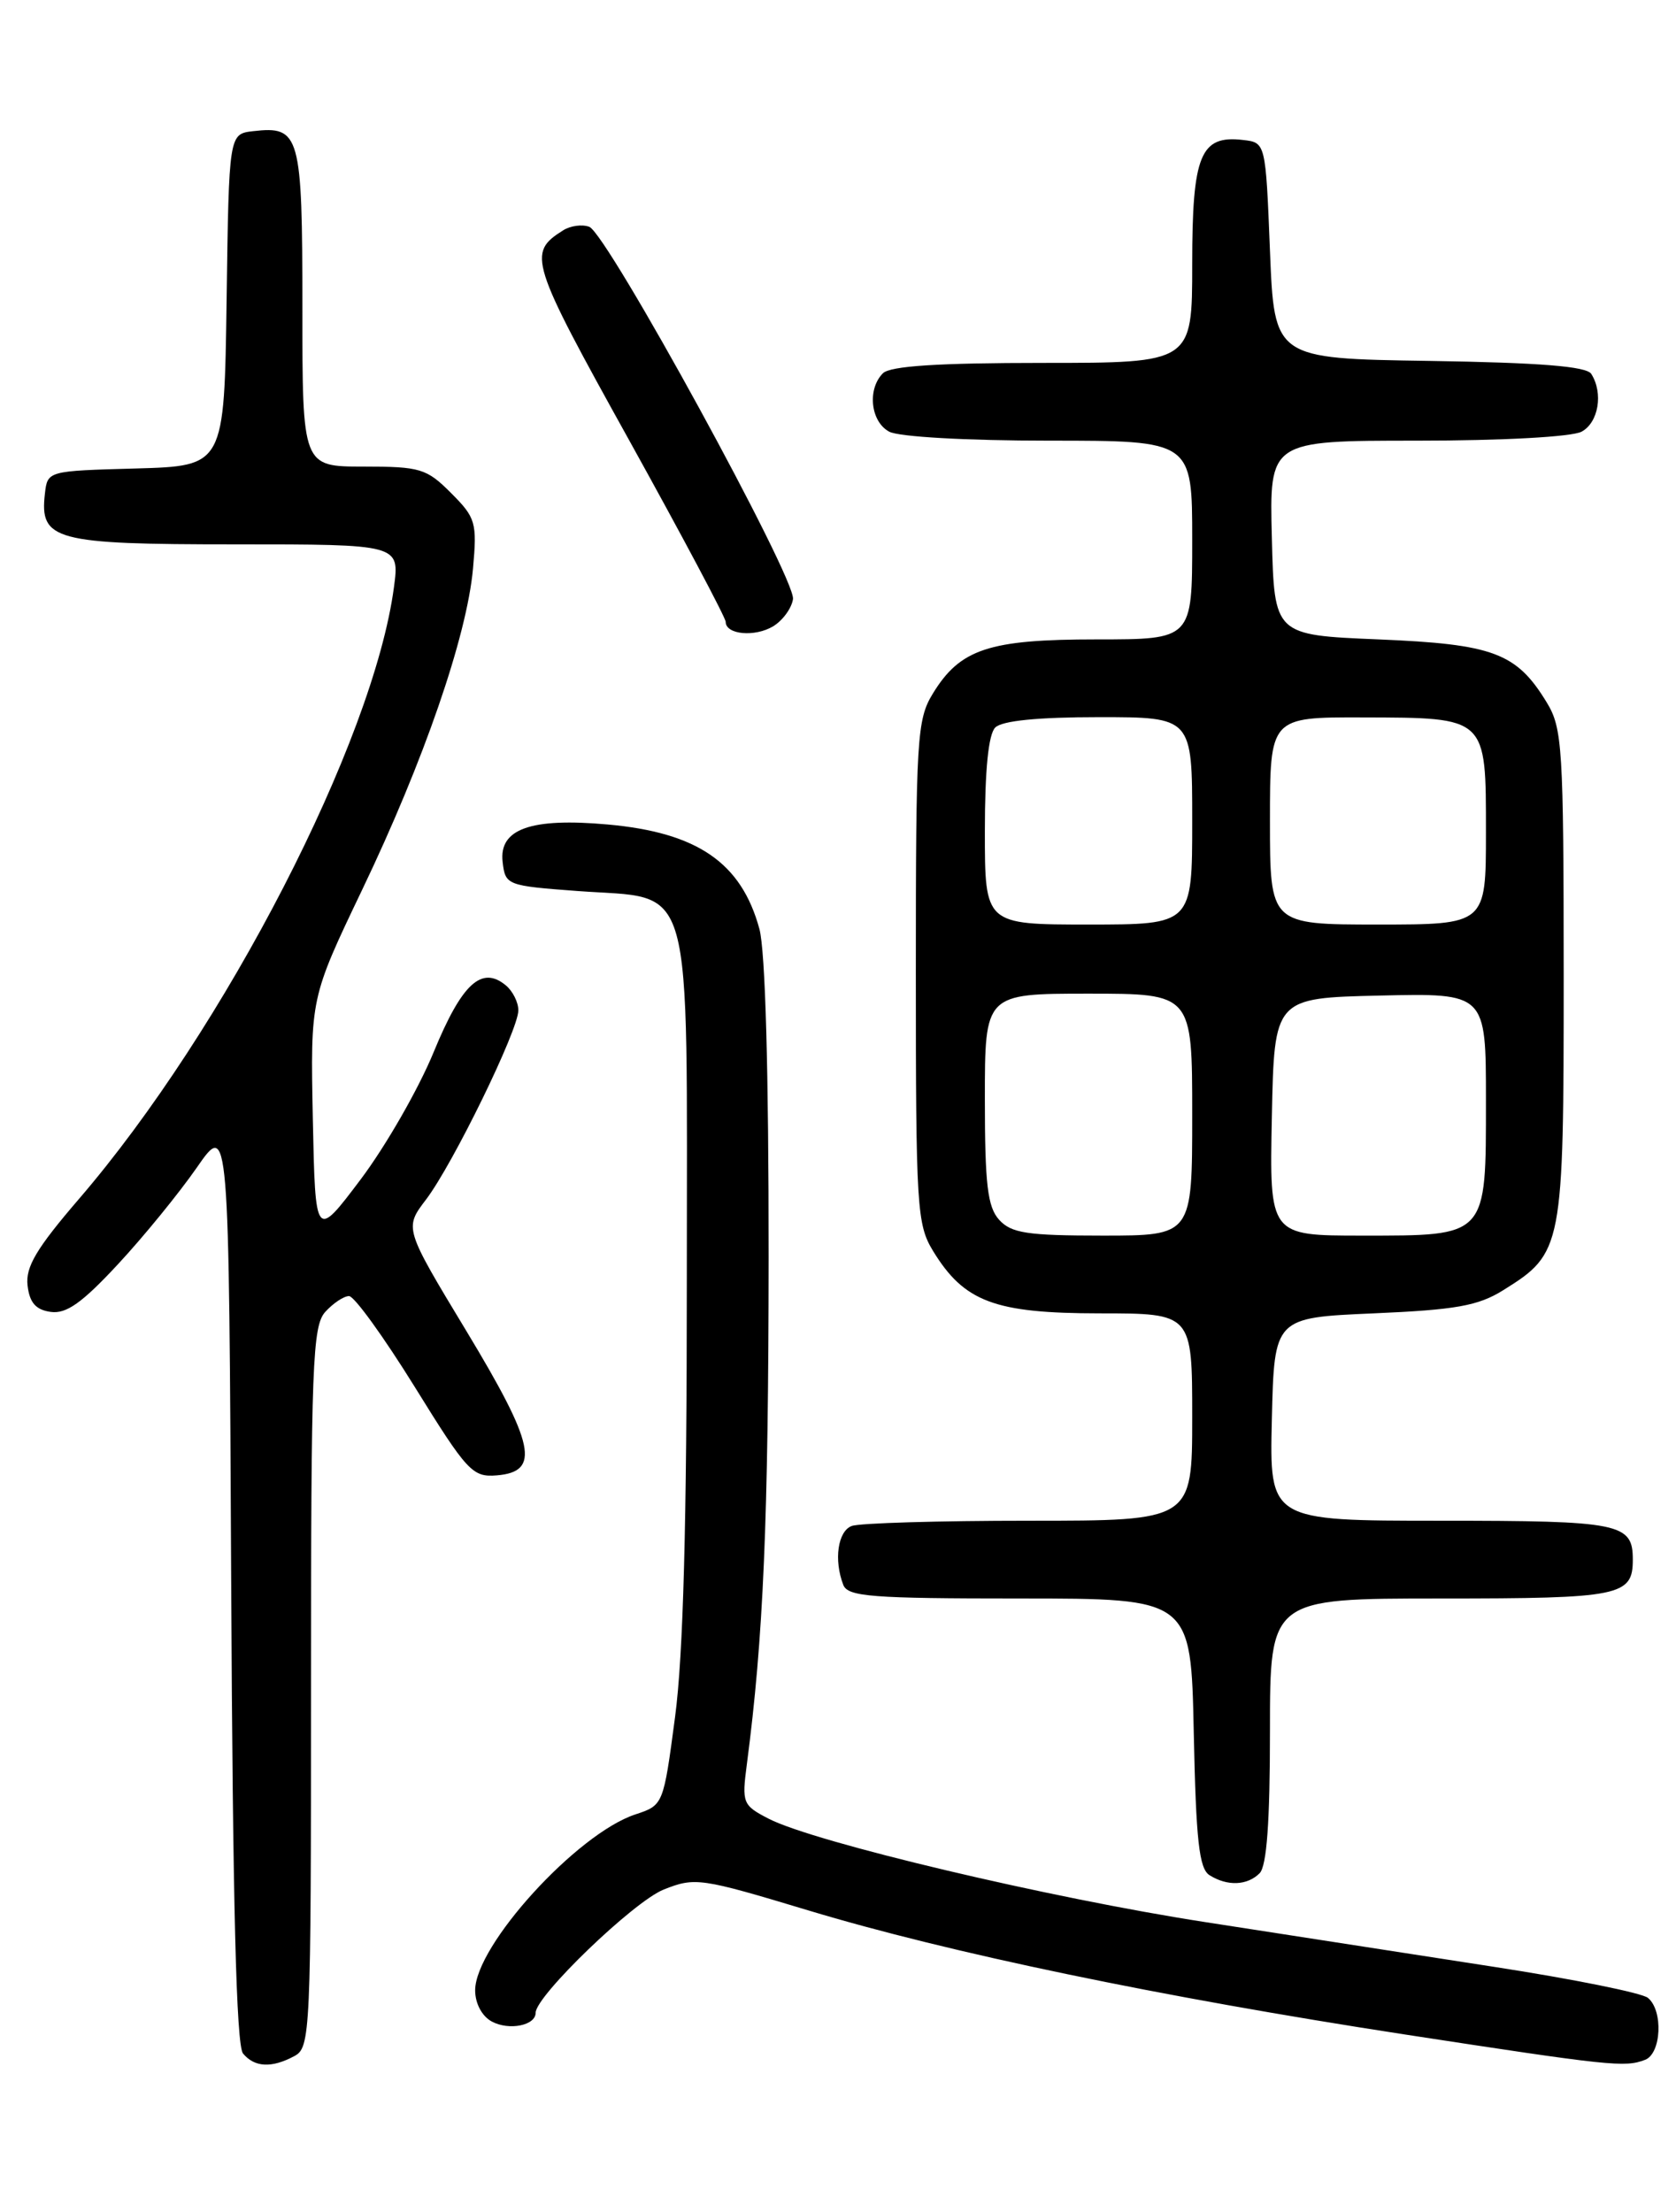 <?xml version="1.0" encoding="UTF-8" standalone="no"?>
<!DOCTYPE svg PUBLIC "-//W3C//DTD SVG 1.1//EN" "http://www.w3.org/Graphics/SVG/1.1/DTD/svg11.dtd" >
<svg xmlns="http://www.w3.org/2000/svg" xmlns:xlink="http://www.w3.org/1999/xlink" version="1.1" viewBox="0 0 194 256">
 <g >
 <path fill="currentColor"
d=" M 34.07 237.96 C 35.93 236.97 36.00 235.43 36.00 195.29 C 36.00 157.95 36.17 153.47 37.65 151.83 C 38.57 150.82 39.80 150.00 40.40 150.00 C 41.01 150.00 44.42 154.73 48.00 160.50 C 54.08 170.32 54.69 170.98 57.50 170.75 C 62.59 170.33 61.93 167.20 53.97 154.02 C 46.79 142.14 46.79 142.14 49.32 138.82 C 52.43 134.72 60.00 119.22 60.00 116.93 C 60.00 116.00 59.35 114.70 58.55 114.04 C 55.75 111.72 53.46 113.83 50.20 121.76 C 48.45 126.02 44.65 132.64 41.76 136.48 C 36.50 143.46 36.50 143.46 36.21 129.48 C 35.93 115.50 35.93 115.50 41.91 103.00 C 49.05 88.11 54.04 73.65 54.75 65.81 C 55.23 60.47 55.07 59.92 52.21 57.06 C 49.38 54.22 48.64 54.00 42.08 54.00 C 35.00 54.00 35.00 54.00 35.00 35.62 C 35.00 15.54 34.73 14.56 29.31 15.18 C 26.50 15.50 26.50 15.50 26.23 34.72 C 25.96 53.93 25.96 53.93 15.73 54.22 C 5.52 54.50 5.50 54.50 5.20 57.12 C 4.57 62.54 6.30 63.00 27.20 63.00 C 46.26 63.00 46.26 63.00 45.60 67.96 C 43.24 85.73 26.03 119.14 9.13 138.77 C 4.22 144.48 2.94 146.63 3.19 148.77 C 3.42 150.76 4.14 151.59 5.86 151.83 C 7.67 152.09 9.49 150.80 13.64 146.33 C 16.62 143.13 20.73 138.08 22.78 135.13 C 26.50 129.76 26.50 129.76 26.76 183.04 C 26.94 220.36 27.35 236.72 28.13 237.66 C 29.47 239.27 31.44 239.37 34.07 237.96 Z  M 190.42 238.39 C 192.31 237.67 192.54 232.69 190.75 231.22 C 190.06 230.65 182.07 229.04 173.00 227.64 C 163.93 226.23 148.85 223.90 139.50 222.45 C 121.56 219.68 94.24 213.21 88.96 210.48 C 85.96 208.93 85.86 208.66 86.45 204.18 C 88.37 189.55 88.95 176.01 88.97 145.50 C 88.98 124.00 88.59 110.03 87.90 107.50 C 85.81 99.84 80.73 96.35 70.33 95.42 C 61.43 94.62 57.74 95.94 58.18 99.75 C 58.49 102.45 58.66 102.51 66.84 103.12 C 80.51 104.14 79.50 100.53 79.50 148.28 C 79.50 176.47 79.09 191.55 78.14 198.71 C 76.79 208.91 76.78 208.92 73.54 209.99 C 66.78 212.22 55.00 225.15 55.00 230.35 C 55.00 231.87 55.79 233.35 56.93 233.96 C 58.92 235.03 62.00 234.42 62.00 232.95 C 62.00 231.00 73.34 220.08 76.81 218.69 C 80.45 217.24 81.07 217.33 93.54 221.09 C 109.87 226.02 134.24 231.09 162.50 235.44 C 186.48 239.12 188.08 239.29 190.42 238.39 Z  M 145.80 216.80 C 146.63 215.97 147.00 210.87 147.00 200.30 C 147.00 185.00 147.00 185.00 166.80 185.00 C 187.58 185.00 189.00 184.71 189.00 180.50 C 189.00 176.29 187.58 176.00 166.77 176.00 C 146.94 176.00 146.94 176.00 147.22 164.25 C 147.50 152.50 147.50 152.50 159.00 152.00 C 168.52 151.59 171.10 151.13 174.00 149.32 C 180.90 145.02 181.00 144.49 181.00 112.85 C 180.99 86.51 180.85 84.27 179.04 81.30 C 175.54 75.55 172.87 74.55 159.55 74.00 C 147.50 73.50 147.50 73.50 147.22 62.25 C 146.93 51.00 146.93 51.00 164.03 51.00 C 173.91 51.00 181.95 50.56 183.07 49.96 C 185.03 48.91 185.61 45.50 184.19 43.27 C 183.63 42.40 178.29 41.97 165.46 41.77 C 147.50 41.50 147.50 41.50 147.00 29.00 C 146.50 16.50 146.50 16.50 143.88 16.20 C 138.94 15.62 138.00 17.93 138.00 30.57 C 138.00 42.00 138.00 42.00 120.70 42.00 C 108.58 42.00 103.04 42.36 102.20 43.20 C 100.36 45.04 100.77 48.81 102.93 49.96 C 104.04 50.56 111.93 51.00 121.43 51.00 C 138.00 51.00 138.00 51.00 138.00 62.50 C 138.00 74.00 138.00 74.00 126.95 74.00 C 114.45 74.00 111.13 75.10 107.96 80.30 C 106.14 83.28 106.01 85.50 106.01 112.50 C 106.01 139.68 106.13 141.70 107.99 144.76 C 111.60 150.67 115.12 151.99 127.25 152.00 C 138.00 152.00 138.00 152.00 138.00 164.00 C 138.00 176.00 138.00 176.00 119.08 176.00 C 108.68 176.00 99.45 176.27 98.58 176.61 C 96.98 177.22 96.50 180.54 97.61 183.42 C 98.13 184.79 100.88 185.00 118.04 185.00 C 137.86 185.00 137.86 185.00 138.18 200.54 C 138.44 213.01 138.80 216.26 140.00 217.02 C 142.06 218.32 144.37 218.23 145.80 216.80 Z  M 91.79 69.34 C 92.15 66.98 70.30 27.05 68.21 26.25 C 67.40 25.94 66.03 26.12 65.18 26.66 C 61.02 29.28 61.31 30.20 72.82 50.94 C 78.97 62.03 84.00 71.49 84.00 71.97 C 84.00 73.45 87.38 73.76 89.50 72.48 C 90.60 71.81 91.63 70.40 91.79 69.34 Z  M 115.65 141.17 C 114.31 139.68 114.00 137.09 114.00 127.17 C 114.00 115.00 114.00 115.00 126.00 115.00 C 138.00 115.00 138.00 115.00 138.00 129.00 C 138.00 143.00 138.00 143.00 127.65 143.00 C 118.90 143.00 117.06 142.72 115.65 141.17 Z  M 147.22 129.25 C 147.50 115.50 147.50 115.50 159.75 115.22 C 172.00 114.94 172.00 114.94 172.00 127.31 C 172.00 143.25 172.22 143.00 157.64 143.00 C 146.94 143.00 146.94 143.00 147.22 129.25 Z  M 114.00 96.20 C 114.00 89.13 114.41 84.99 115.20 84.20 C 115.99 83.41 120.13 83.00 127.20 83.00 C 138.00 83.00 138.00 83.00 138.00 95.00 C 138.00 107.00 138.00 107.00 126.00 107.00 C 114.00 107.00 114.00 107.00 114.00 96.20 Z  M 147.00 95.00 C 147.00 83.00 147.00 83.00 157.75 83.03 C 172.17 83.07 172.00 82.91 172.00 96.36 C 172.00 107.00 172.00 107.00 159.50 107.00 C 147.00 107.00 147.00 107.00 147.00 95.00 Z "/>
</g>
</svg>